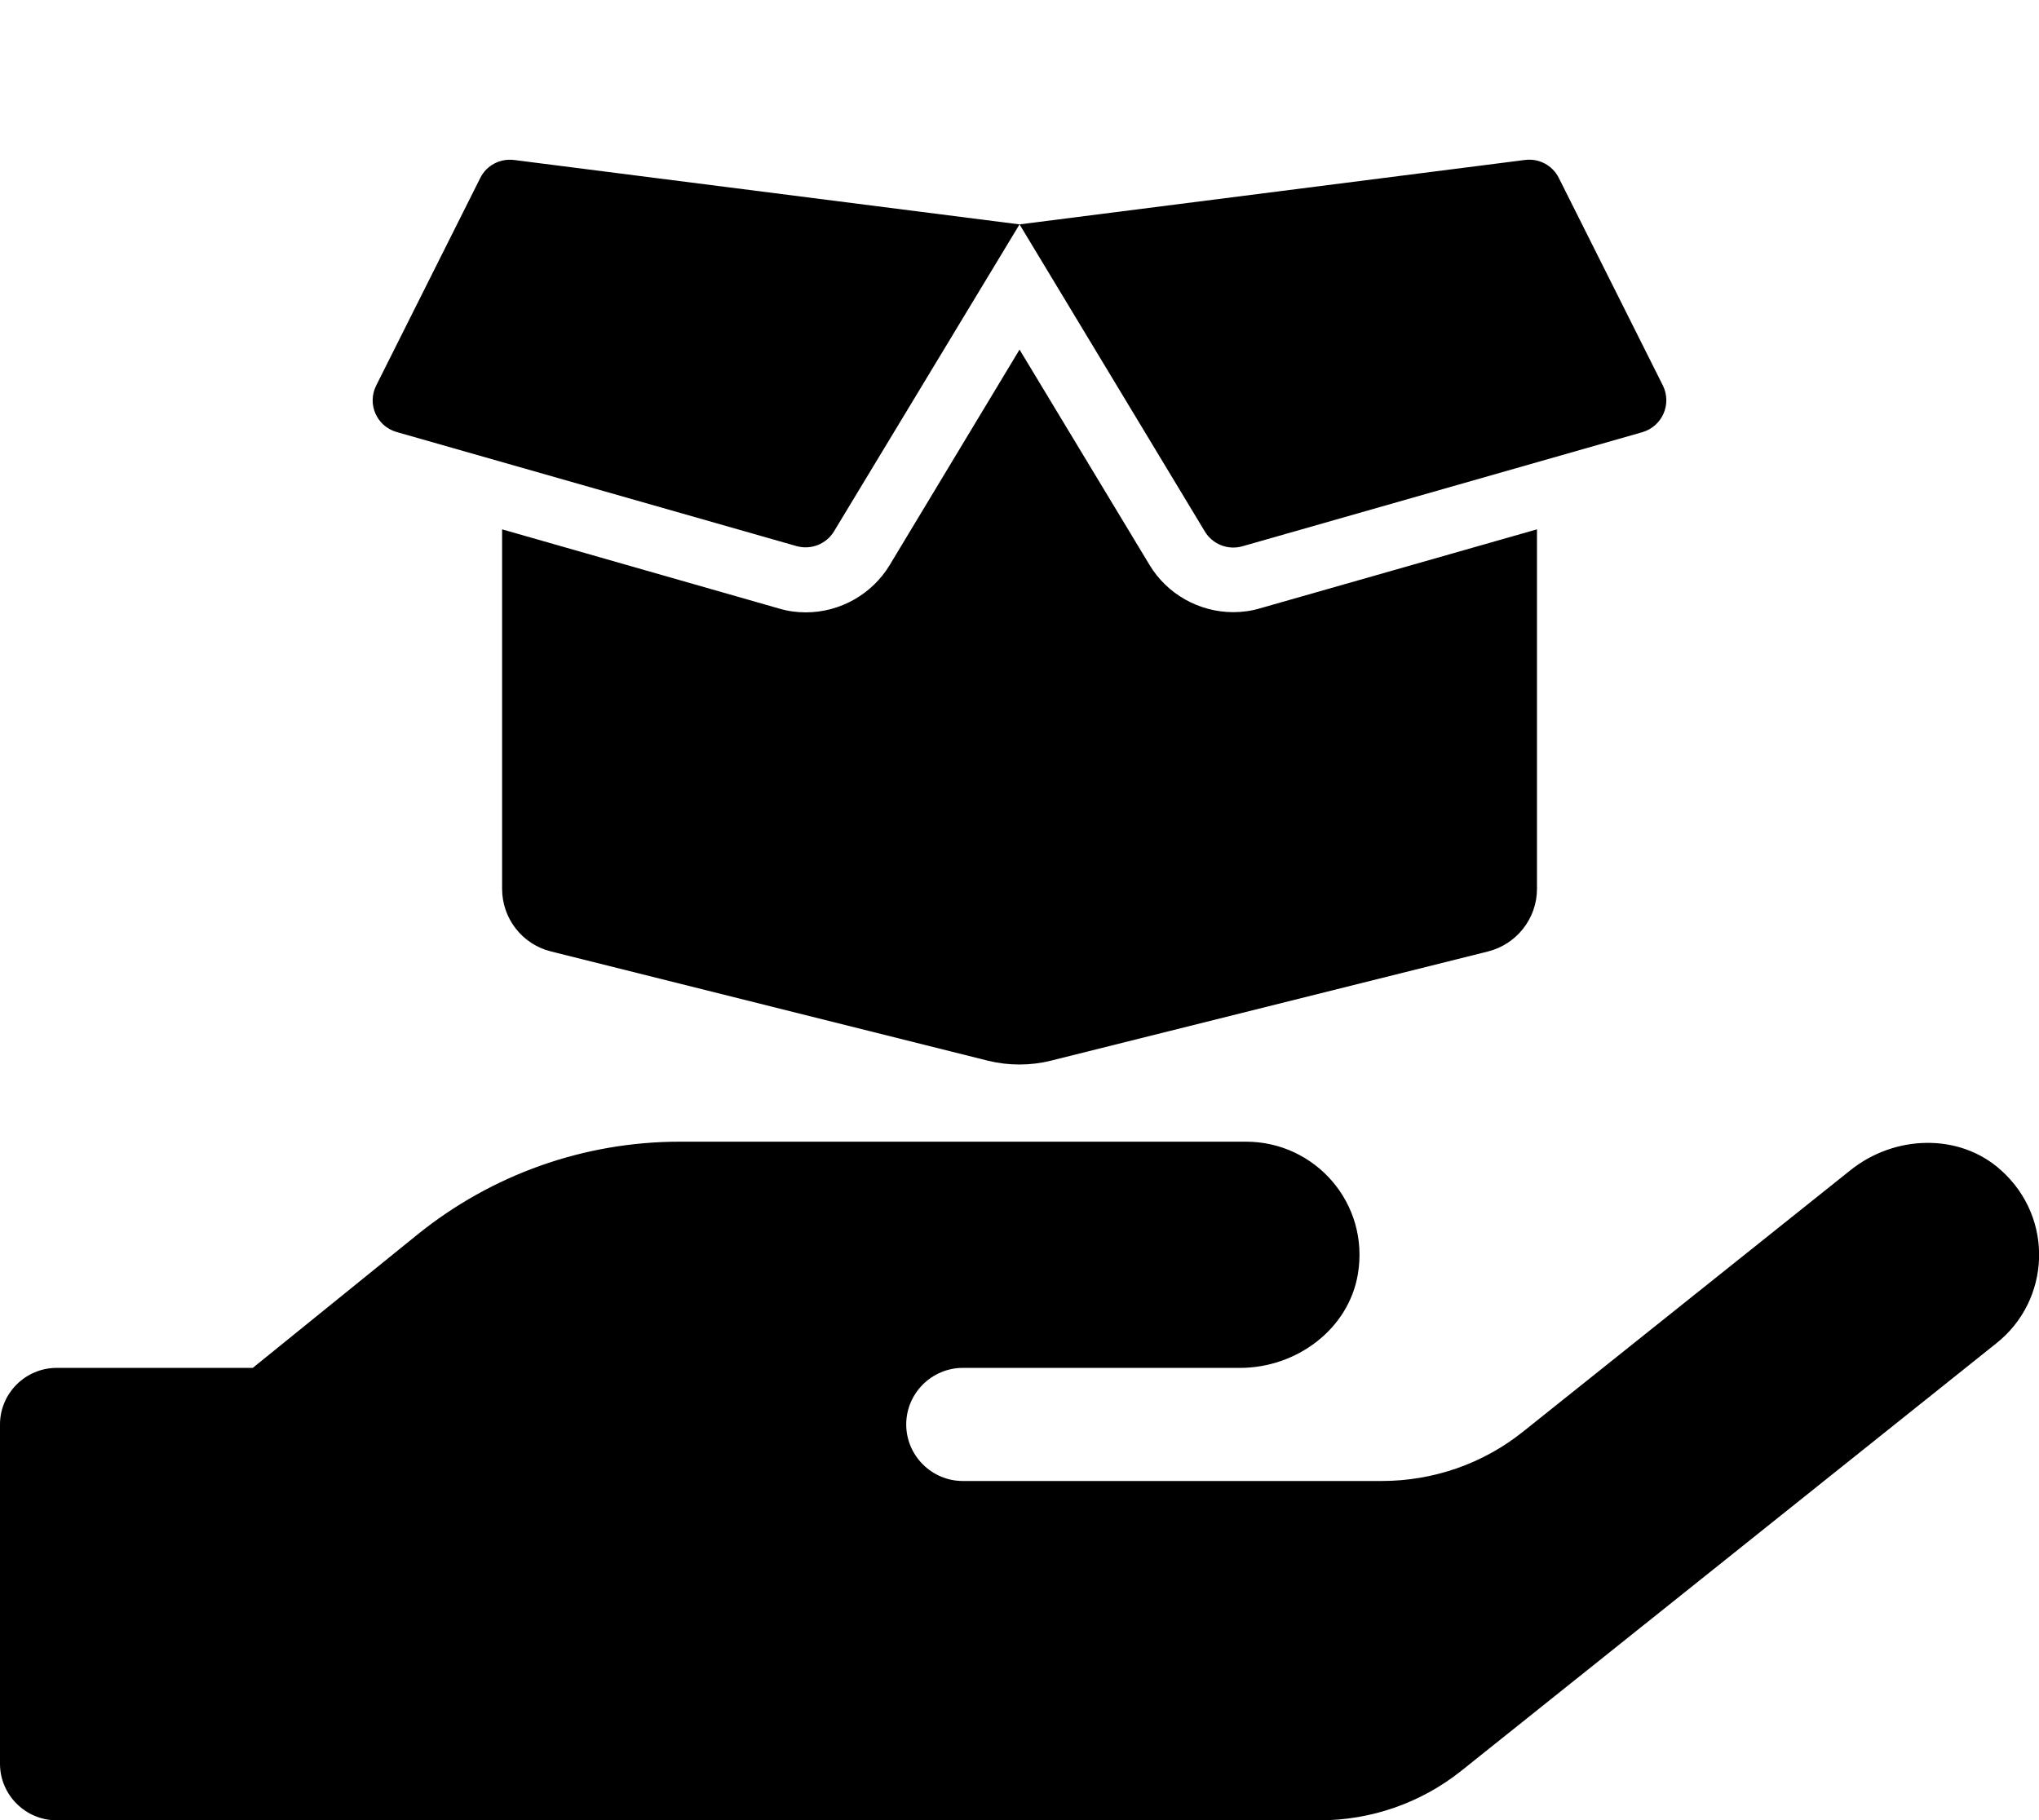 <svg width="383" height="342" viewBox="0 0 383 342" fill="none" xmlns="http://www.w3.org/2000/svg">
<g clip-path="url(#clip0_1230_97)">
<path d="M375.885 219.879C368.039 212.773 355.804 213.238 347.559 219.879L286.12 268.953C278.606 274.996 269.23 278.25 259.522 278.25H180.861C175.01 278.25 170.222 273.469 170.222 267.625C170.222 261.781 175.01 257 180.861 257H232.925C243.498 257 253.339 249.762 255.067 239.336C257.262 226.055 247.022 214.5 234.056 214.5H127.667C109.714 214.5 92.359 220.676 78.395 231.965L47.476 257H10.639C4.787 257 0 261.781 0 267.625V331.375C0 337.219 4.787 342 10.639 342H247.886C257.528 342 266.903 338.746 274.483 332.703L375.021 252.352C385.128 244.316 385.926 228.91 375.885 219.879Z" fill="black"/>
<path d="M231.639 115.012C225.223 115.012 219.186 111.597 215.921 106.133L191.508 65.683L167.134 106.133C163.831 111.635 157.794 115.05 151.378 115.05C149.669 115.05 147.961 114.822 146.328 114.329L94.314 99.454V166.997C94.314 172.575 98.111 177.432 103.502 178.76L185.586 199.289C189.458 200.237 193.521 200.237 197.355 199.289L279.514 178.76C284.906 177.394 288.702 172.537 288.702 166.997V99.454L236.688 114.291C235.056 114.784 233.347 115.012 231.639 115.012ZM312.355 72.437L292.803 33.429C291.626 31.076 289.082 29.71 286.462 30.052L191.508 42.157L226.324 99.871C227.766 102.262 230.652 103.4 233.347 102.642L308.483 81.202C312.241 80.102 314.064 75.928 312.355 72.437ZM90.214 33.429L70.662 72.437C68.915 75.928 70.775 80.102 74.496 81.164L149.632 102.604C152.327 103.363 155.213 102.224 156.655 99.834L191.508 42.157L96.517 30.052C93.897 29.748 91.391 31.076 90.214 33.429Z" fill="black"/>
</g>
<defs>
<clipPath id="clip0_1230_97">
<rect width="383" height="342" fill="white"/>
</clipPath>
</defs>
</svg>
